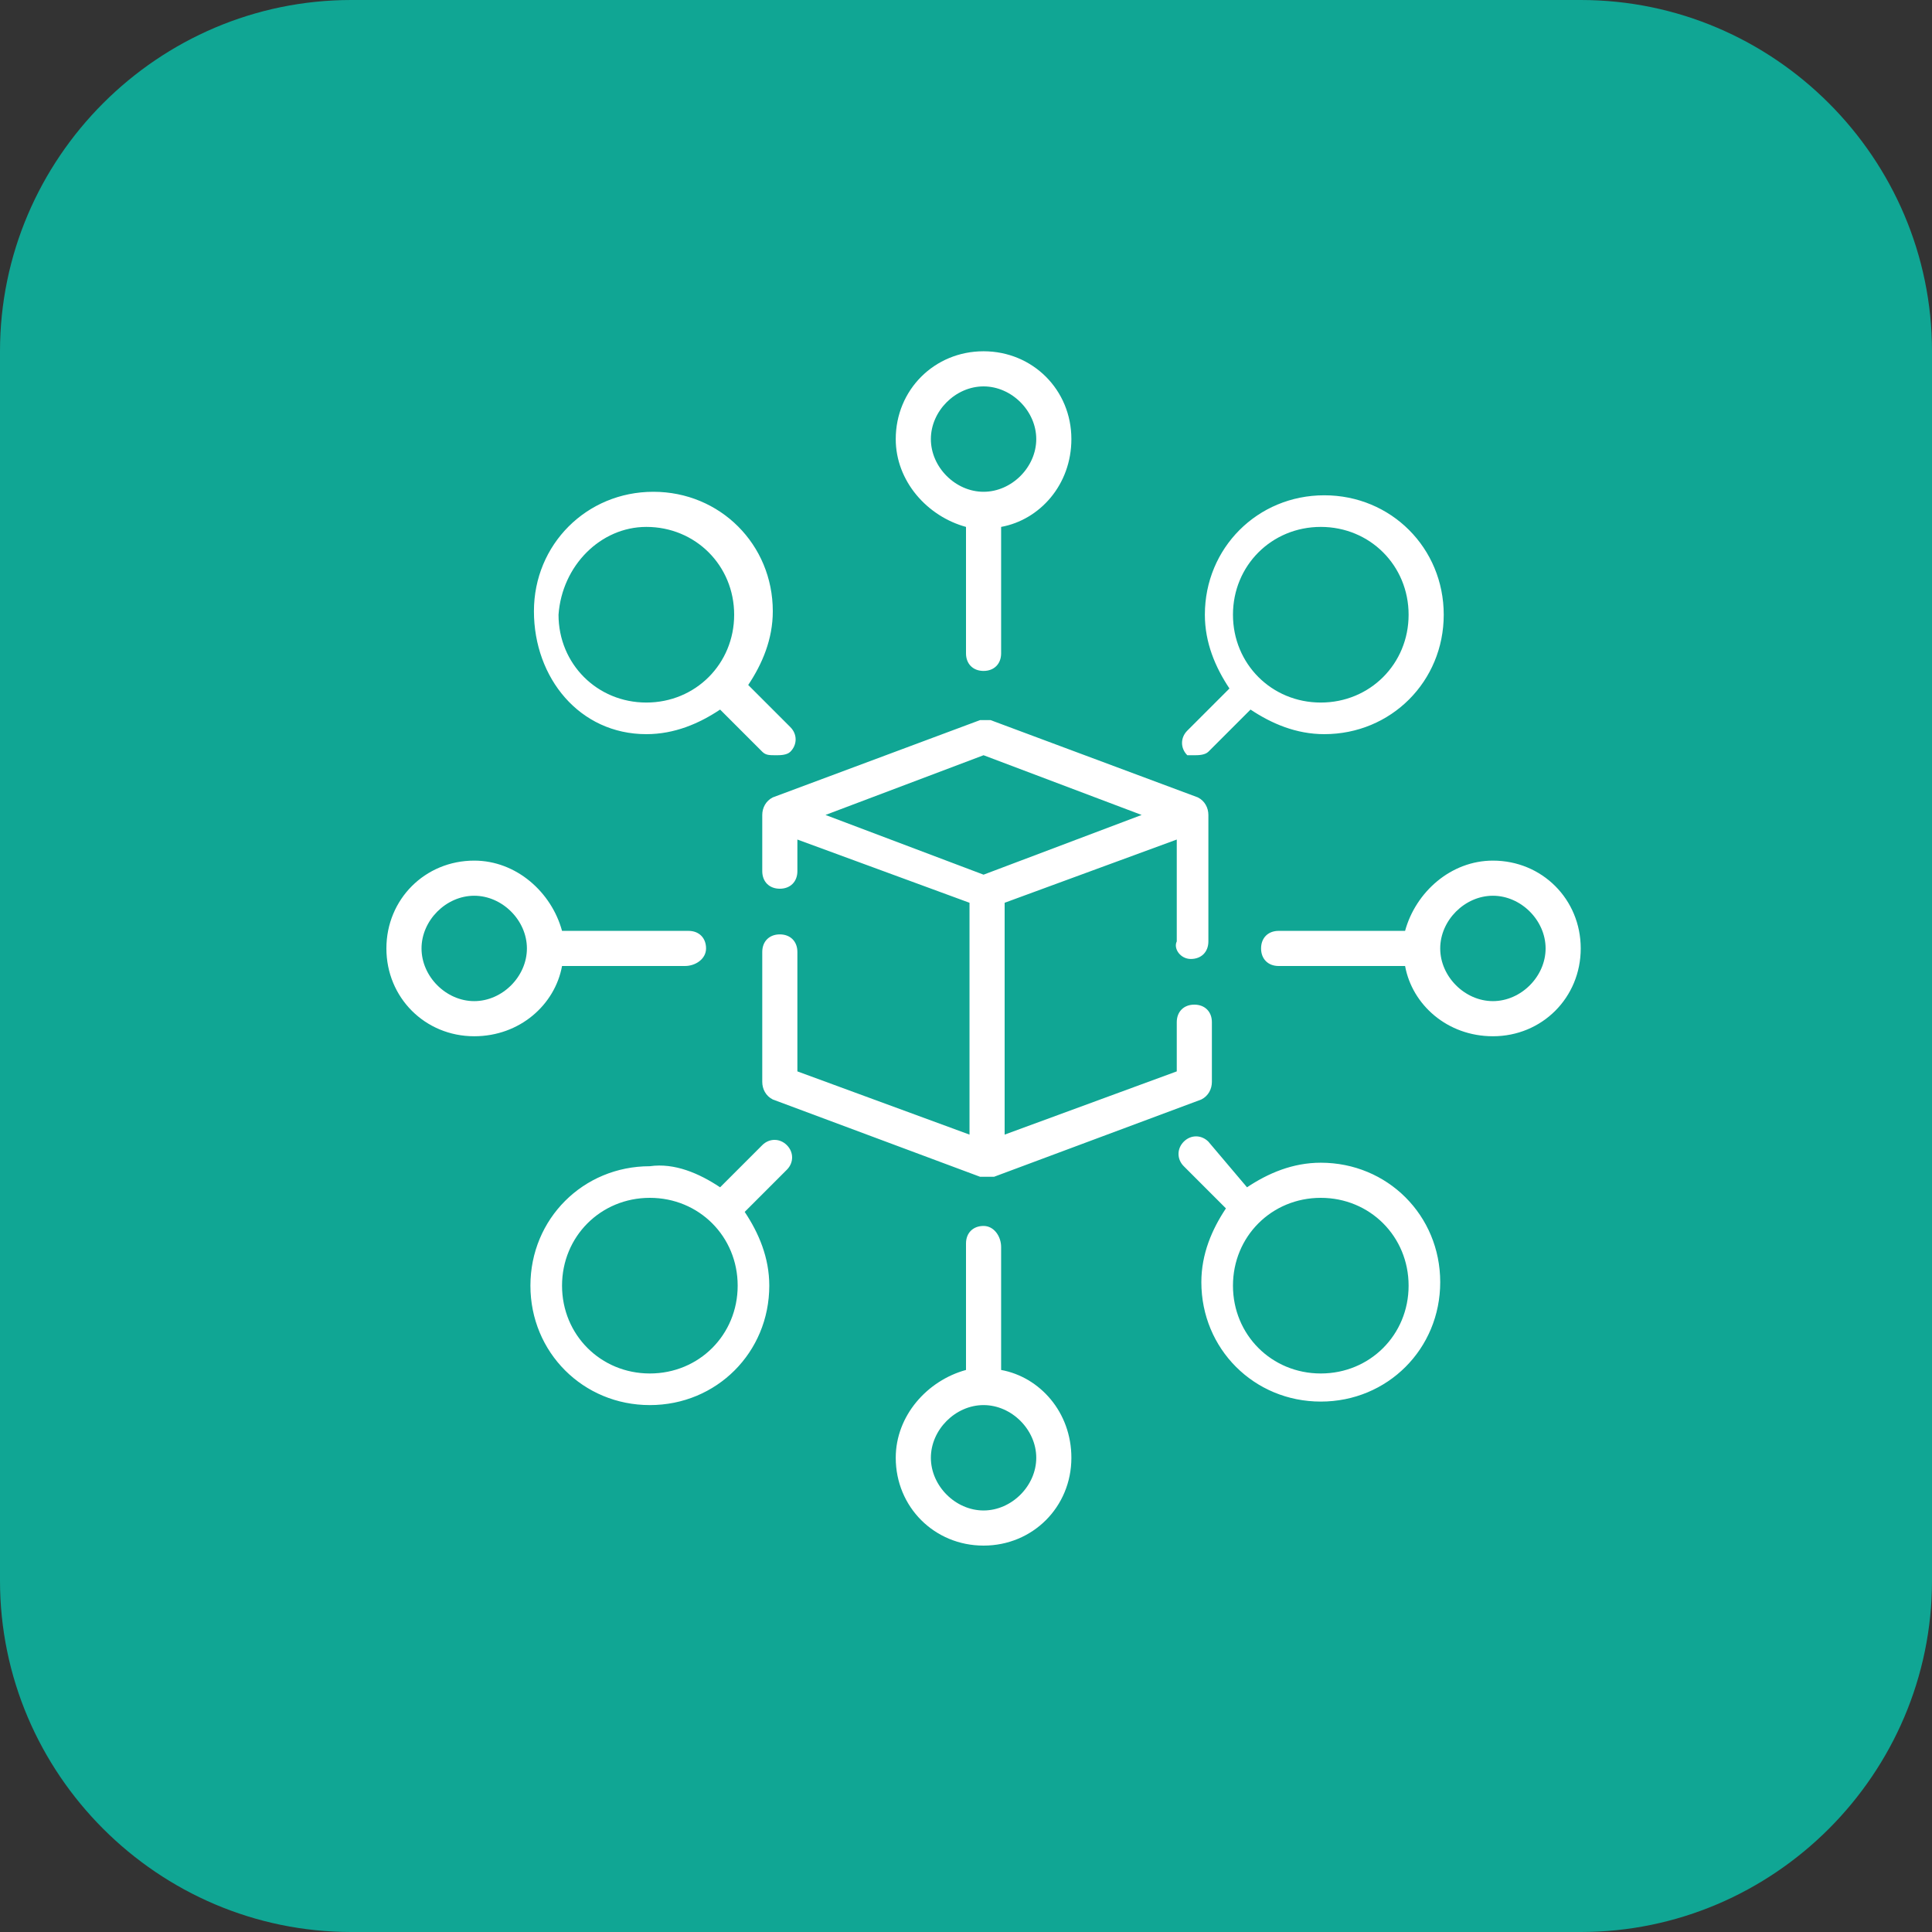 <?xml version="1.0" encoding="utf-8"?>
<!-- Generator: Adobe Illustrator 24.0.2, SVG Export Plug-In . SVG Version: 6.00 Build 0)  -->
<svg version="1.1" id="Layer_1" xmlns="http://www.w3.org/2000/svg" xmlns:xlink="http://www.w3.org/1999/xlink" x="0px" y="0px"
	 viewBox="0 0 55 55" style="enable-background:new 0 0 55 55;" xml:space="preserve">
<rect x="0" y="0" width="55" height="55" fill="#333333" stroke="none"/>
<style type="text/css">
	.st0{fill:#10A694;}
	.st1{fill-rule:evenodd;clip-rule:evenodd;fill:#FFFFFF;}
</style>
<path class="st0" d="M10,0h35c5.5,0,10,4.5,10,10v35c0,5.5-4.5,10-10,10H10C4.5,55,0,50.5,0,45V10C0,4.5,4.5,0,10,0z"/>
<path class="st1" d="M27.5,15v3.6c0,0.3,0.2,0.5,0.5,0.5s0.5-0.2,0.5-0.5V15c1.1-0.2,2-1.2,2-2.5c0-1.4-1.1-2.5-2.5-2.5
	s-2.5,1.1-2.5,2.5C25.5,13.7,26.4,14.7,27.5,15z M28,11c0.8,0,1.5,0.7,1.5,1.5c0,0.8-0.7,1.5-1.5,1.5s-1.5-0.7-1.5-1.5
	C26.5,11.7,27.2,11,28,11z M33.9,27.3c0.3,0,0.5-0.2,0.5-0.5v-3.6c0-0.2-0.1-0.4-0.3-0.5l-5.9-2.2c-0.1,0-0.2,0-0.3,0l-5.9,2.2
	c-0.2,0.1-0.3,0.3-0.3,0.5v1.6c0,0.3,0.2,0.5,0.5,0.5s0.5-0.2,0.5-0.5v-0.9l4.9,1.8v6.6l-4.9-1.8v-3.4c0-0.3-0.2-0.5-0.5-0.5
	s-0.5,0.2-0.5,0.5v3.7c0,0.2,0.1,0.4,0.3,0.5l5.9,2.2l0,0c0.1,0,0.1,0,0.2,0c0.1,0,0.1,0,0.2,0l5.9-2.2c0.2-0.1,0.3-0.3,0.3-0.5
	v-1.7c0-0.3-0.2-0.5-0.5-0.5c-0.3,0-0.5,0.2-0.5,0.5v1.4l-4.9,1.8v-6.6l4.9-1.8v2.9C33.4,27,33.6,27.3,33.9,27.3z M28,24.9l-4.5-1.7
	l4.5-1.7l4.5,1.7L28,24.9z M35.5,33.8c0.6-0.4,1.3-0.7,2.1-0.7c1.9,0,3.4,1.5,3.4,3.4c0,1.9-1.5,3.4-3.4,3.4c-1.9,0-3.4-1.5-3.4-3.4
	c0-0.8,0.3-1.5,0.7-2.1l-1.2-1.2c-0.2-0.2-0.2-0.5,0-0.7s0.5-0.2,0.7,0L35.5,33.8z M35.1,36.6c0,1.4,1.1,2.5,2.5,2.5
	c1.4,0,2.5-1.1,2.5-2.5c0-1.4-1.1-2.5-2.5-2.5C36.2,34.1,35.1,35.2,35.1,36.6z M18.4,20.9c0.8,0,1.5-0.3,2.1-0.7l1.2,1.2
	c0.1,0.1,0.2,0.1,0.4,0.1c0.1,0,0.3,0,0.4-0.1c0.2-0.2,0.2-0.5,0-0.7l-1.2-1.2c0.4-0.6,0.7-1.3,0.7-2.1c0-1.9-1.5-3.4-3.4-3.4
	c-1.9,0-3.4,1.5-3.4,3.4S16.5,20.9,18.4,20.9z M18.4,15c1.4,0,2.5,1.1,2.5,2.5c0,1.4-1.1,2.5-2.5,2.5c-1.4,0-2.5-1.1-2.5-2.5
	C16,16.1,17.1,15,18.4,15z M28.5,35.5V39c1.1,0.2,2,1.2,2,2.5c0,1.4-1.1,2.5-2.5,2.5s-2.5-1.1-2.5-2.5c0-1.2,0.9-2.2,2-2.5v-3.6
	c0-0.3,0.2-0.5,0.5-0.5S28.5,35.2,28.5,35.5z M26.5,41.5c0,0.8,0.7,1.5,1.5,1.5s1.5-0.7,1.5-1.5c0-0.8-0.7-1.5-1.5-1.5
	S26.5,40.7,26.5,41.5z M42.5,24.5c-1.2,0-2.2,0.9-2.5,2h-3.6c-0.3,0-0.5,0.2-0.5,0.5s0.2,0.5,0.5,0.5H40c0.2,1.1,1.2,2,2.5,2
	c1.4,0,2.5-1.1,2.5-2.5S43.9,24.5,42.5,24.5z M42.5,28.5c-0.8,0-1.5-0.7-1.5-1.5s0.7-1.5,1.5-1.5c0.8,0,1.5,0.7,1.5,1.5
	S43.3,28.5,42.5,28.5z M19.5,27.5H16c-0.2,1.1-1.2,2-2.5,2c-1.4,0-2.5-1.1-2.5-2.5s1.1-2.5,2.5-2.5c1.2,0,2.2,0.9,2.5,2h3.6
	c0.3,0,0.5,0.2,0.5,0.5S19.8,27.5,19.5,27.5z M12,27c0,0.8,0.7,1.5,1.5,1.5c0.8,0,1.5-0.7,1.5-1.5s-0.7-1.5-1.5-1.5
	C12.7,25.5,12,26.2,12,27z M34,21.5c0.1,0,0.3,0,0.4-0.1l1.2-1.2c0.6,0.4,1.3,0.7,2.1,0.7c1.9,0,3.4-1.5,3.4-3.4
	c0-1.9-1.5-3.4-3.4-3.4c-1.9,0-3.4,1.5-3.4,3.4c0,0.8,0.3,1.5,0.7,2.1l-1.2,1.2c-0.2,0.2-0.2,0.5,0,0.7C33.7,21.5,33.8,21.5,34,21.5
	z M37.6,15c1.4,0,2.5,1.1,2.5,2.5s-1.1,2.5-2.5,2.5c-1.4,0-2.5-1.1-2.5-2.5S36.2,15,37.6,15z M20.5,33.8l1.2-1.2
	c0.2-0.2,0.5-0.2,0.7,0c0.2,0.2,0.2,0.5,0,0.7l-1.2,1.2c0.4,0.6,0.7,1.3,0.7,2.1c0,1.9-1.5,3.4-3.4,3.4c-1.9,0-3.4-1.5-3.4-3.4
	c0-1.9,1.5-3.4,3.4-3.4C19.2,33.1,19.9,33.4,20.5,33.8z M16,36.6c0,1.4,1.1,2.5,2.5,2.5s2.5-1.1,2.5-2.5c0-1.4-1.1-2.5-2.5-2.5
	S16,35.2,16,36.6z"/>
</svg>
